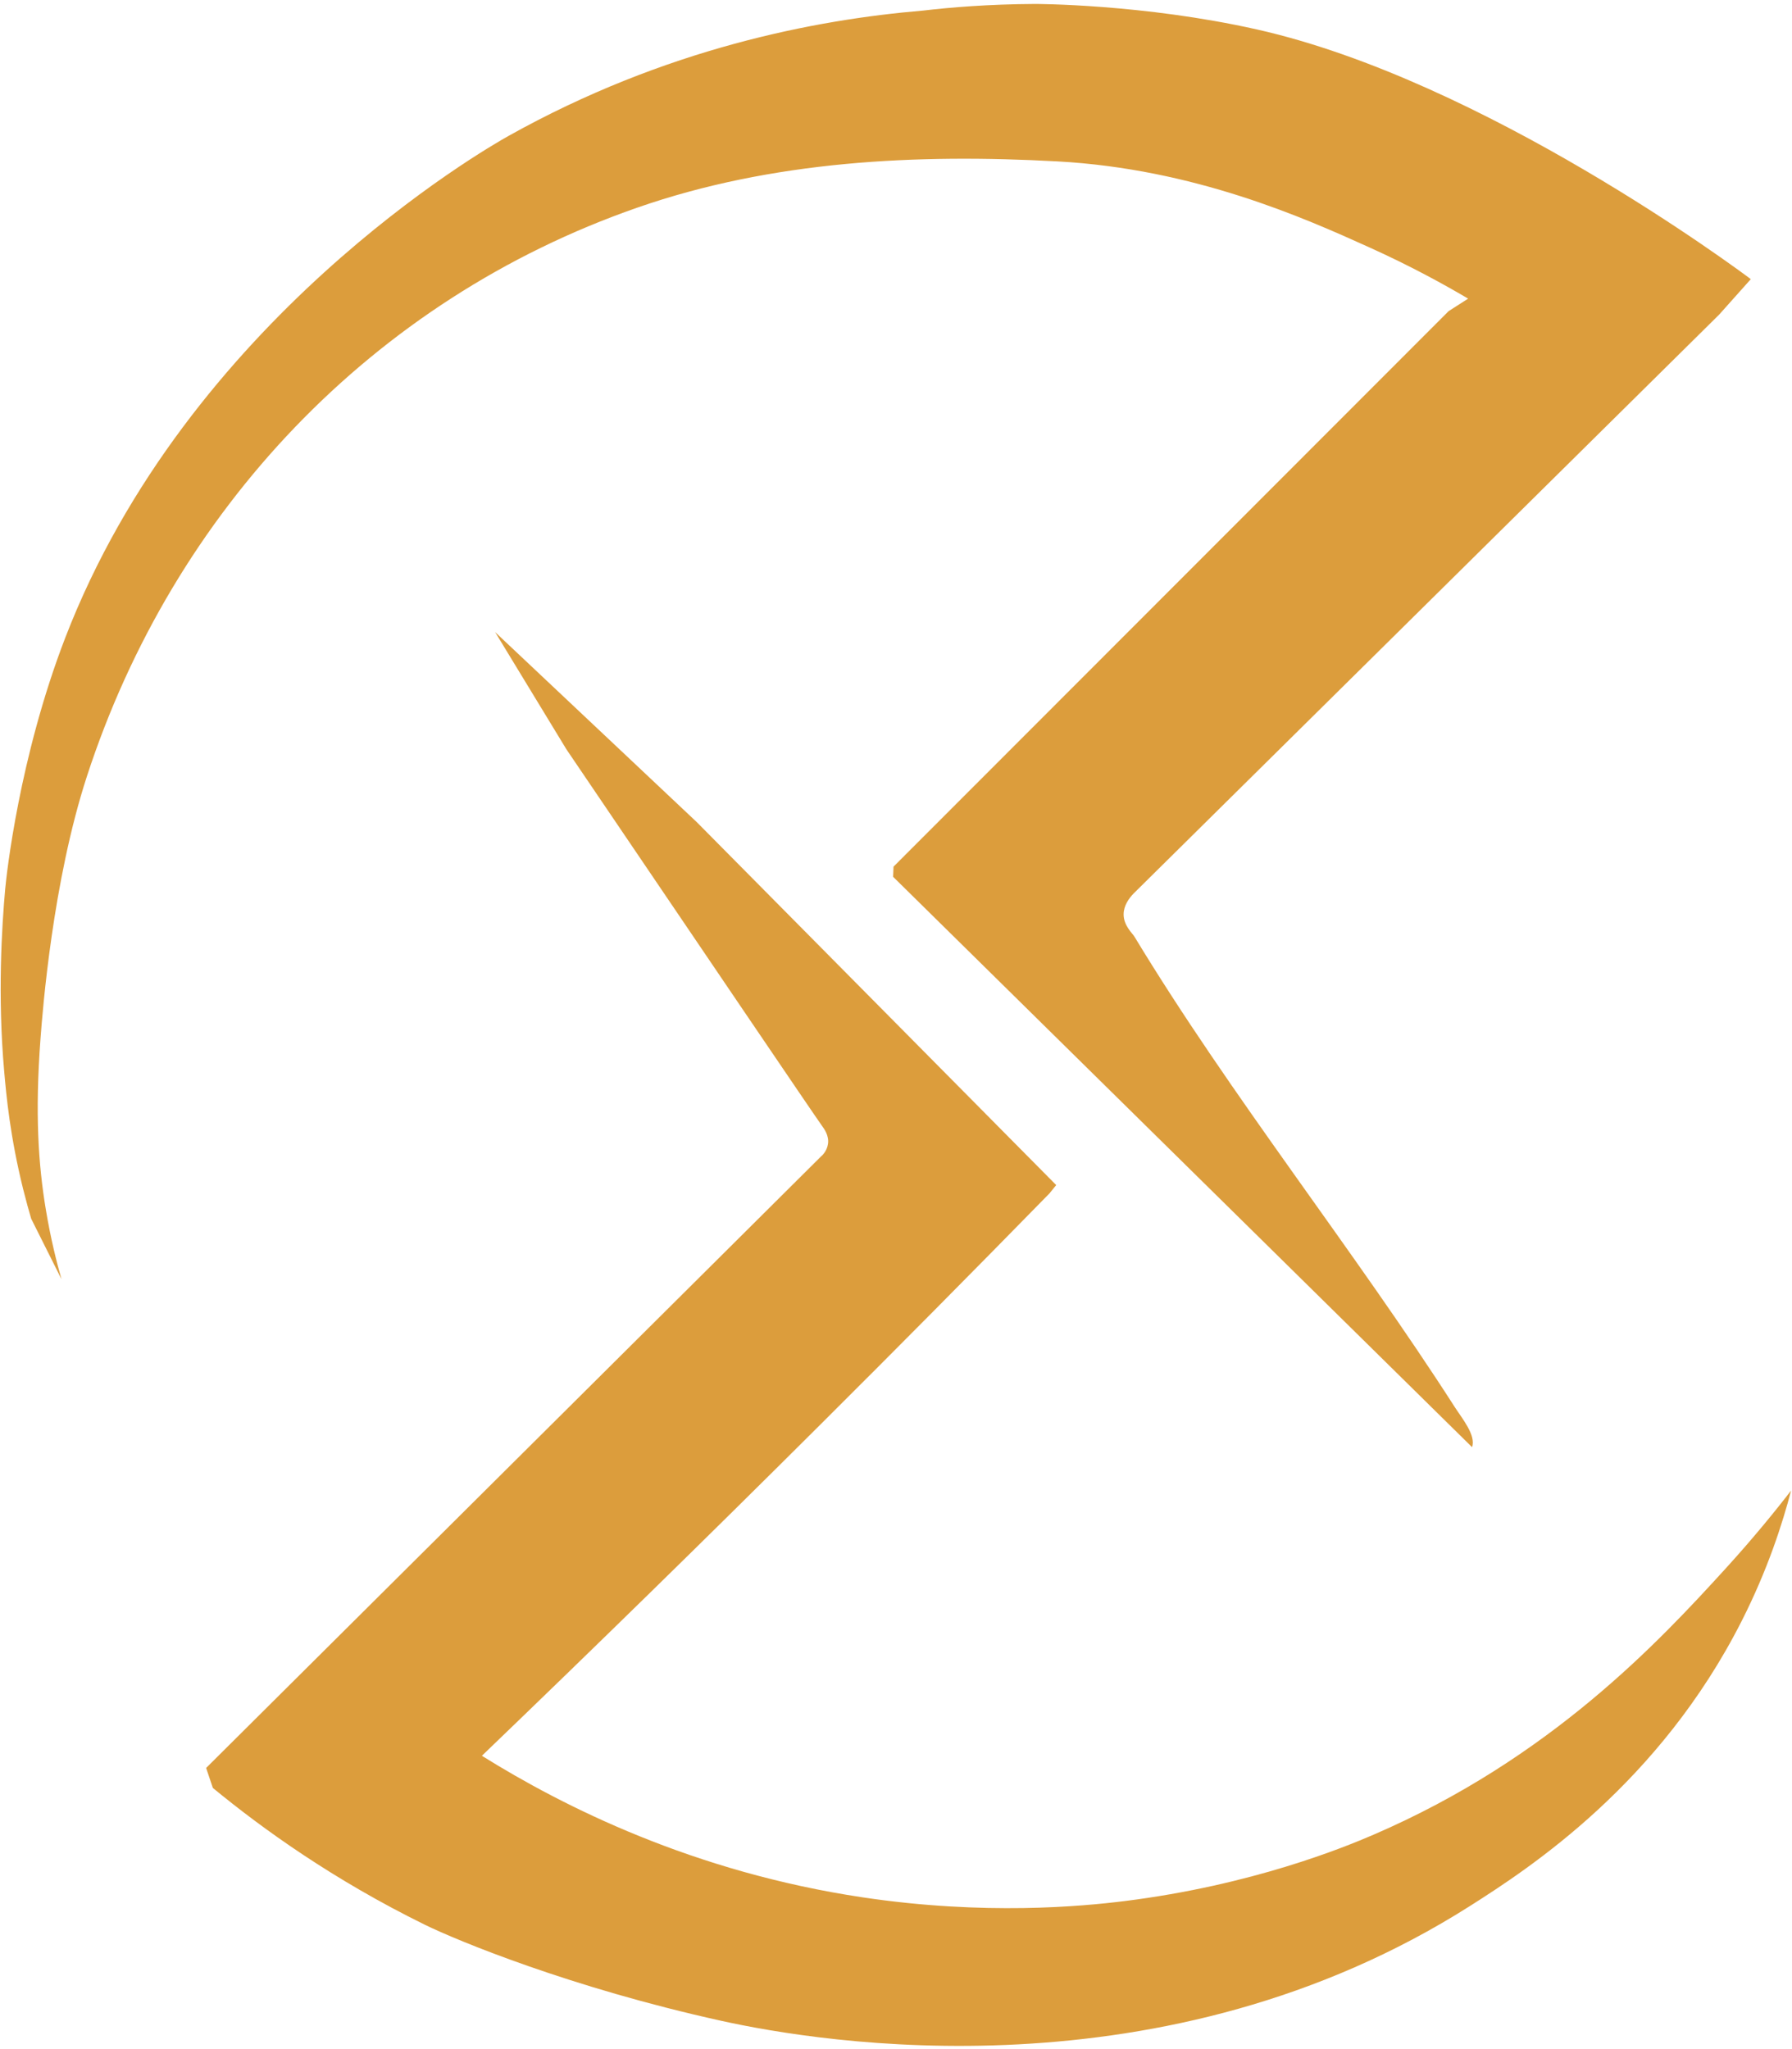 <svg width="306" height="350" viewBox="0 0 306 350" fill="none" xmlns="http://www.w3.org/2000/svg">
<path d="M14.837 132.595C8.997 150.525 7.277 172.535 6.917 177.385C5.957 190.215 6.547 198.915 7.837 206.635C8.657 211.565 9.687 215.625 10.497 218.465C8.777 215.025 7.057 211.585 5.327 208.145C4.957 206.895 4.467 205.145 3.937 203.025C1.727 194.095 1.077 187.125 0.717 182.985C-0.433 170.025 0.317 158.195 0.887 151.835C1.107 149.415 3.267 129.365 11.137 108.935C32.027 54.715 82.727 25.505 86.797 23.235C113.557 8.265 139.347 3.345 157.557 1.815C162.297 1.255 168.867 0.715 176.697 0.675C176.697 0.675 195.147 0.655 214.607 5.025C253.377 13.725 296.877 46.105 298.967 47.675C297.167 49.695 295.367 51.705 293.567 53.725C260.237 86.685 226.897 119.645 193.567 152.605C192.787 153.415 191.887 154.635 191.867 156.135C191.847 158.055 193.387 159.425 193.697 159.935C210.127 187.105 231.207 213.485 248.457 240.375C249.637 242.205 252.097 245.175 251.367 247.155L152.507 149.745C152.527 149.165 152.557 148.595 152.577 148.015C184.177 116.385 215.767 84.765 247.367 53.135C248.477 52.425 249.587 51.715 250.697 51.005C246.567 48.565 240.847 45.415 233.797 42.235C222.687 37.205 203.917 28.845 180.577 27.565C156.607 26.255 131.877 27.425 108.787 35.475C63.607 51.215 29.617 87.215 14.837 132.595Z" fill="#DC9D3C"/>
<path d="M305.847 254.565C304.387 260.135 301.877 268.035 297.407 276.845C283.347 304.595 261.297 318.985 251.017 325.515C198.897 358.625 140.187 348.885 123.197 345.135C97.407 339.445 77.987 331.385 72.577 328.735C56.937 321.045 44.887 312.385 36.347 305.355C35.967 304.215 35.577 303.075 35.197 301.945L140.167 197.535C140.397 197.345 141.207 196.605 141.387 195.355C141.597 193.935 140.697 192.745 140.437 192.385C138.897 190.235 121.167 164.045 96.727 127.985C92.667 121.305 88.607 114.625 84.547 107.955C96.017 118.765 107.497 129.575 118.967 140.395L180.357 202.395C179.977 202.865 179.597 203.335 179.217 203.805C166.277 217.035 153.127 230.315 139.747 243.635C120.497 262.825 101.327 281.565 82.287 299.865C96.267 308.585 118.437 319.725 147.327 324.045C168.137 327.155 184.747 325.585 191.977 324.685C213.817 321.965 229.607 315.475 234.537 313.345C264.757 300.315 283.307 280.355 294.747 267.795C299.607 262.455 303.347 257.795 305.837 254.585L305.847 254.565Z" fill="#DC9D3C"/>
</svg>
